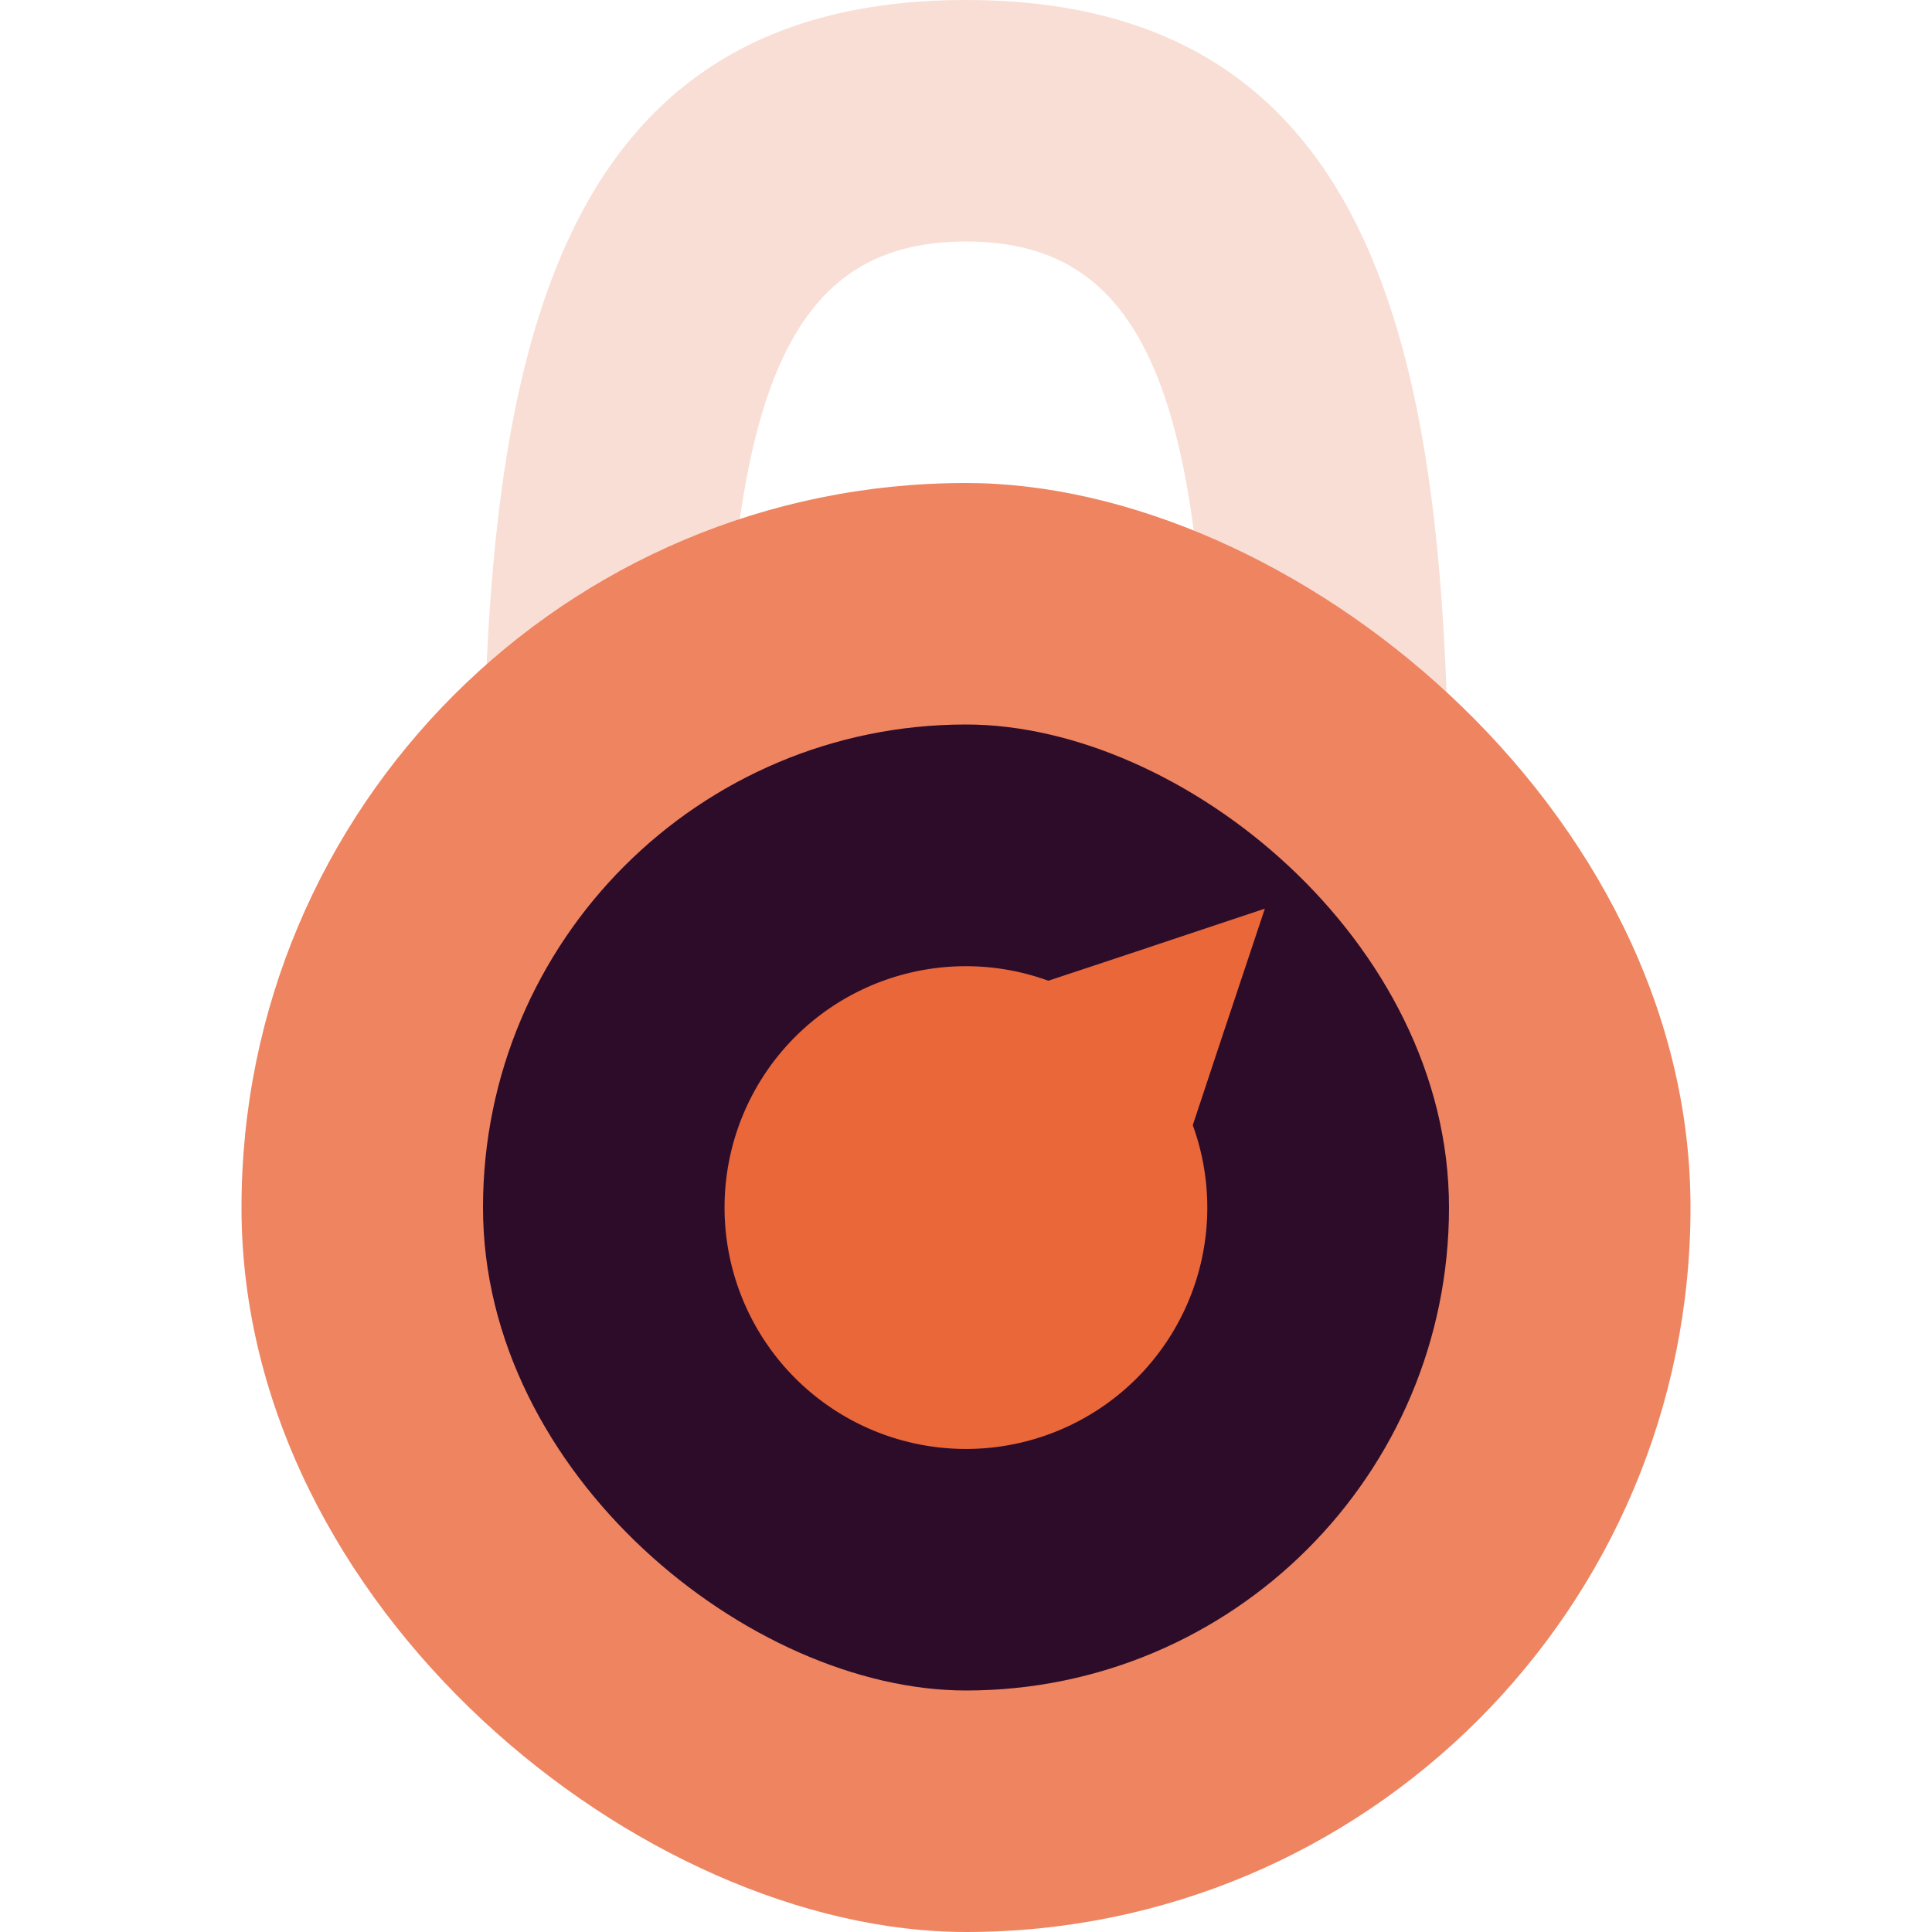 <svg xmlns="http://www.w3.org/2000/svg" width="16" height="16" version="1">
 <path style="fill:#f9ded5" d="M 8,0 C 4.4,0 4,3.294 4,7 H 6 C 5.958,3.294 6.494,2 8,2 9.506,2 10.042,3.294 10,7 h 2 C 12,3.294 11.6,0 8,0 Z"/>
 <rect style="fill:#ee8460" width="12" height="12" x="-16" y="-14" rx="6" ry="6" transform="matrix(0,-1,-1,0,0,0)"/>
 <rect style="fill:#2d0c2a" width="8" height="8" x="-14" y="-12" rx="4" ry="4" transform="matrix(0,-1,-1,0,0,0)"/>
 <path style="fill:#ea673a" d="m 10.475,7.525 -1.061,0.354 -0.732,0.243 a 2,2 0 0 0 -2.096,0.464 2,2 0 0 0 0,2.828 2,2 0 0 0 2.828,0 2,2 0 0 0 0.464,-2.096 l 0.243,-0.732 z"/>
</svg>
